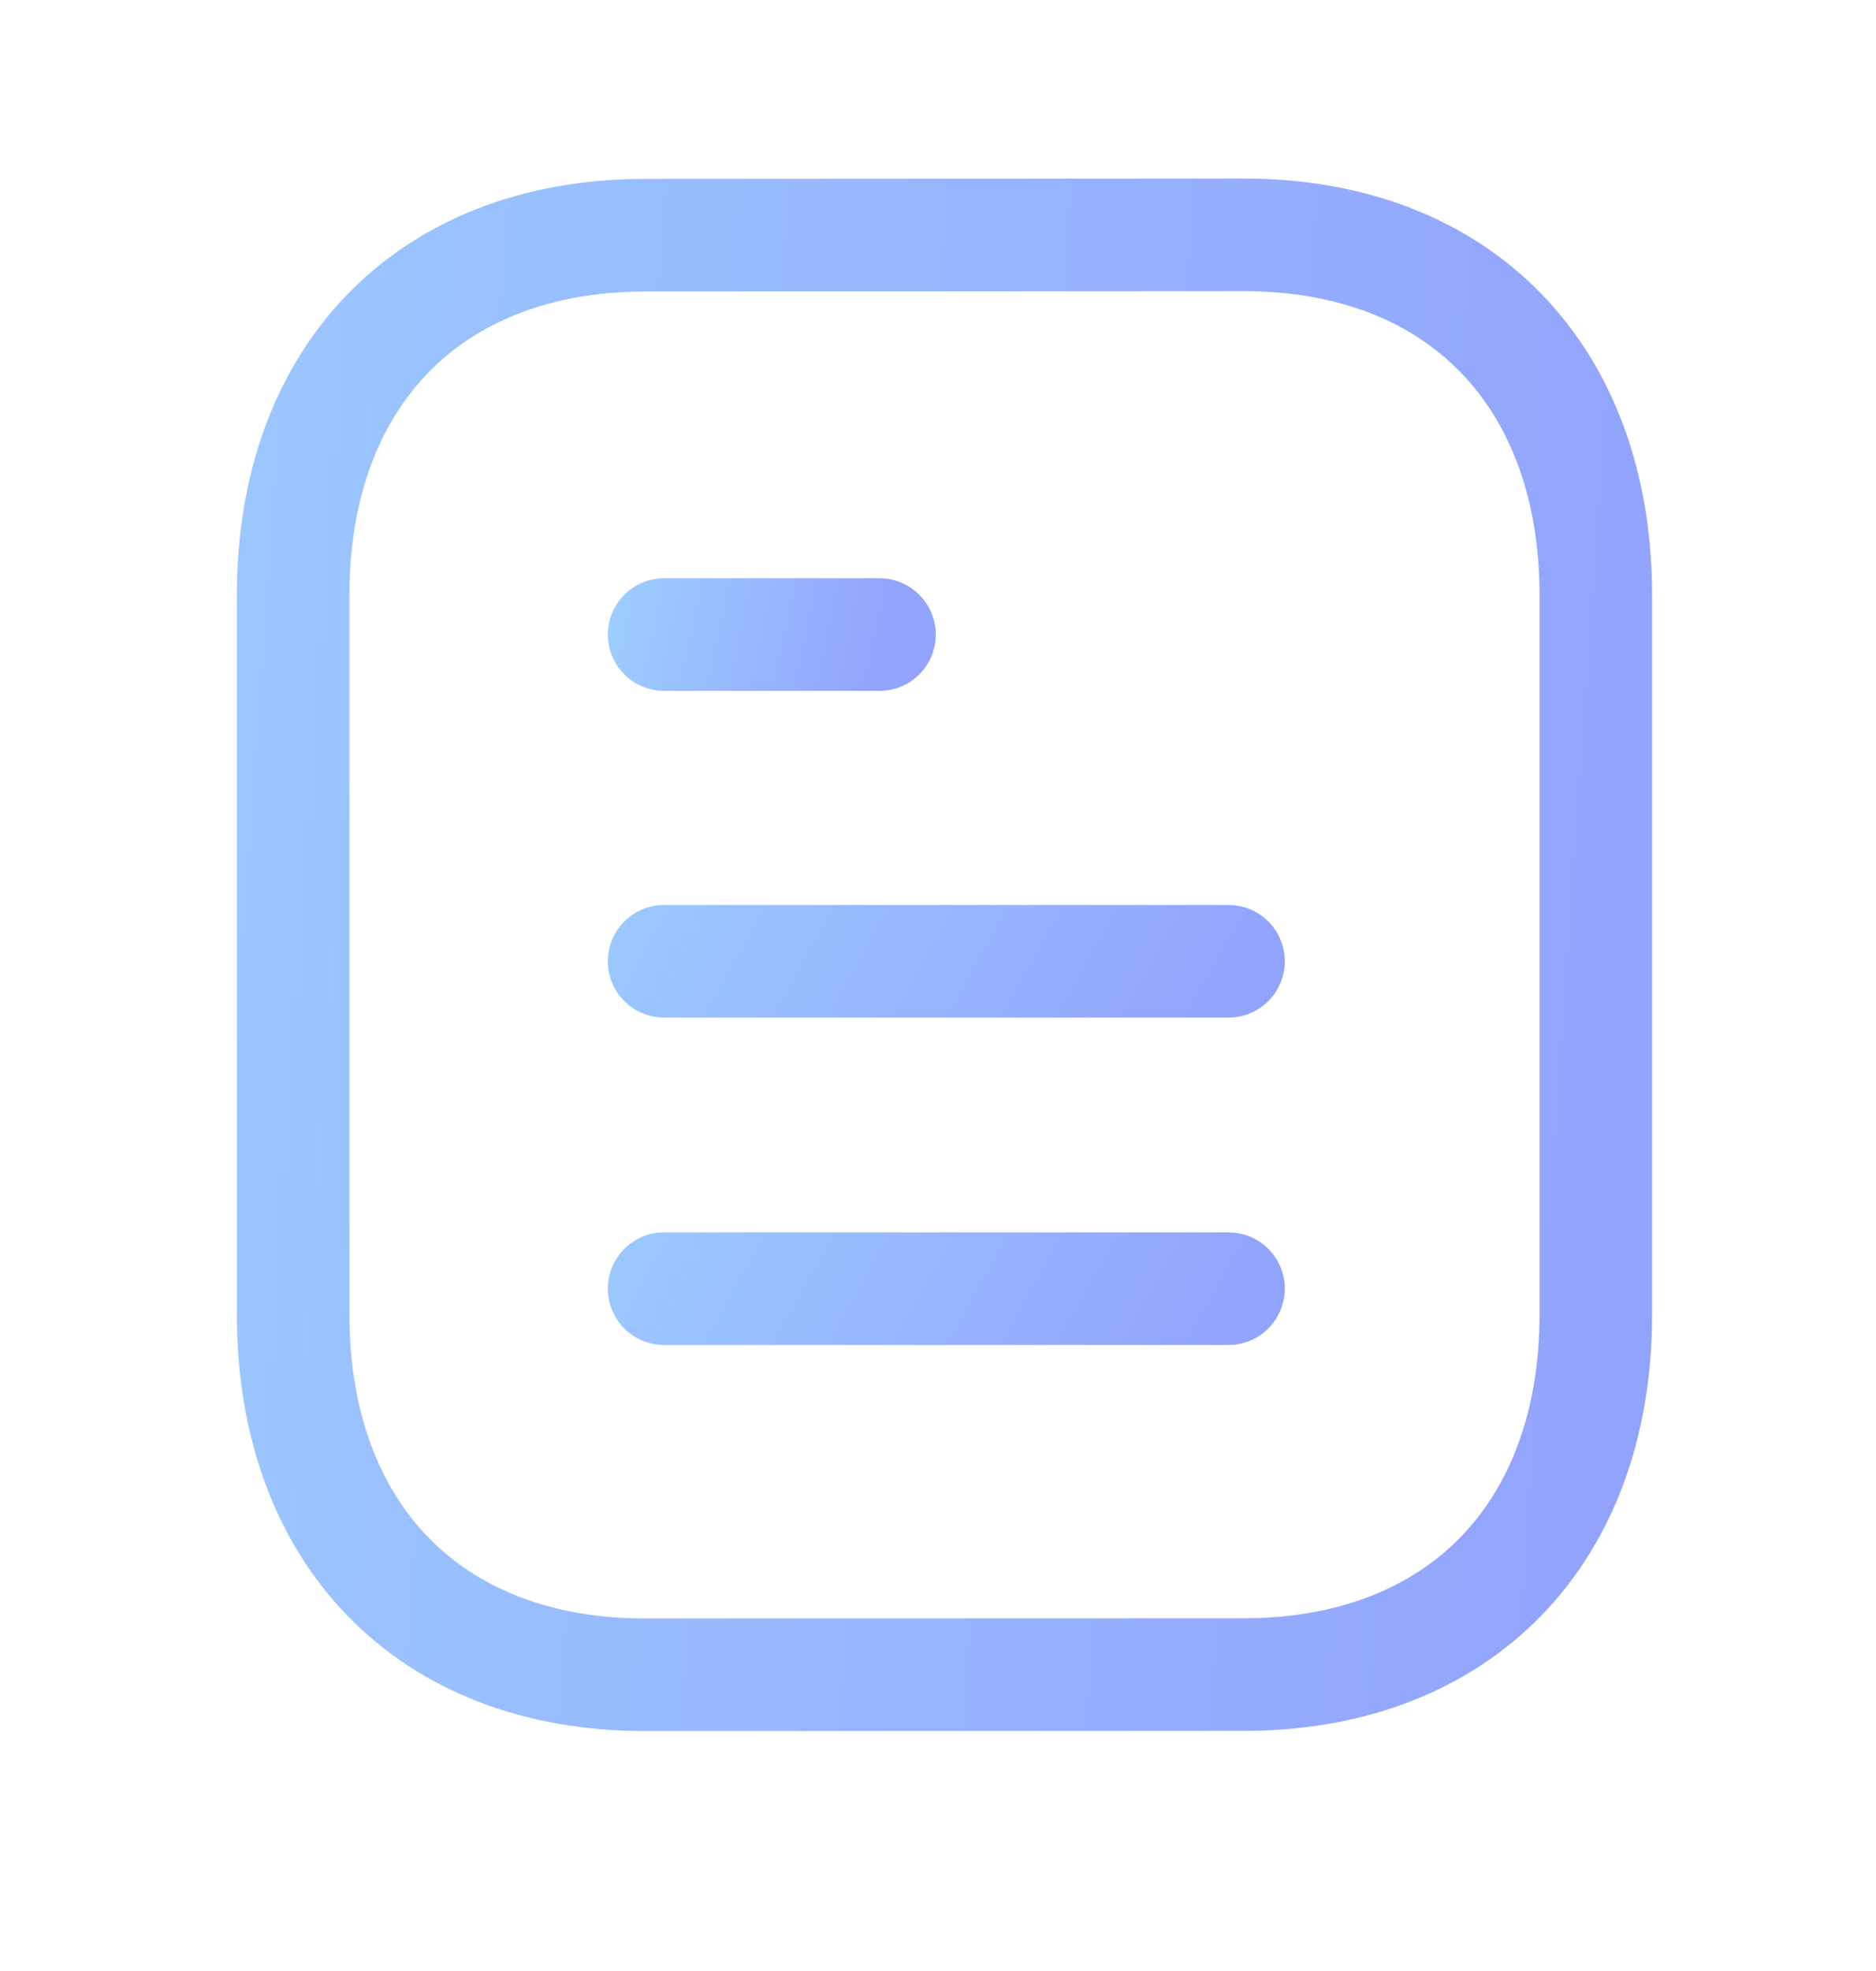 <svg width="20" height="21" viewBox="0 0 20 21" fill="none" xmlns="http://www.w3.org/2000/svg">
<path d="M13.097 13.73H7.08" stroke="url(#paint0_linear_398_15484)" stroke-width="1.2" stroke-linecap="round" stroke-linejoin="round"/>
<path d="M13.097 10.242H7.08" stroke="url(#paint1_linear_398_15484)" stroke-width="1.2" stroke-linecap="round" stroke-linejoin="round"/>
<path d="M9.376 6.761H7.08" stroke="url(#paint2_linear_398_15484)" stroke-width="1.2" stroke-linecap="round" stroke-linejoin="round"/>
<path fill-rule="evenodd" clip-rule="evenodd" d="M13.257 2.502C13.257 2.502 6.86 2.506 6.85 2.506C4.55 2.52 3.125 4.033 3.125 6.342V14.005C3.125 16.325 4.56 17.844 6.88 17.844C6.88 17.844 13.277 17.842 13.288 17.842C15.588 17.827 17.013 16.313 17.013 14.005V6.342C17.013 4.022 15.577 2.502 13.257 2.502Z" stroke="url(#paint3_linear_398_15484)" stroke-width="1.2" stroke-linecap="round" stroke-linejoin="round"/>
<defs>
<linearGradient id="paint0_linear_398_15484" x1="13.097" y1="14.147" x2="6.949" y2="10.712" gradientUnits="userSpaceOnUse">
<stop stop-color="#92A3FD"/>
<stop offset="1" stop-color="#9DCEFF"/>
</linearGradient>
<linearGradient id="paint1_linear_398_15484" x1="13.097" y1="10.658" x2="6.949" y2="7.223" gradientUnits="userSpaceOnUse">
<stop stop-color="#92A3FD"/>
<stop offset="1" stop-color="#9DCEFF"/>
</linearGradient>
<linearGradient id="paint2_linear_398_15484" x1="9.376" y1="7.178" x2="6.432" y2="6.55" gradientUnits="userSpaceOnUse">
<stop stop-color="#92A3FD"/>
<stop offset="1" stop-color="#9DCEFF"/>
</linearGradient>
<linearGradient id="paint3_linear_398_15484" x1="17.013" y1="17.844" x2="-1.516" y2="16.546" gradientUnits="userSpaceOnUse">
<stop stop-color="#92A3FD"/>
<stop offset="1" stop-color="#9DCEFF"/>
</linearGradient>
</defs>
</svg>
